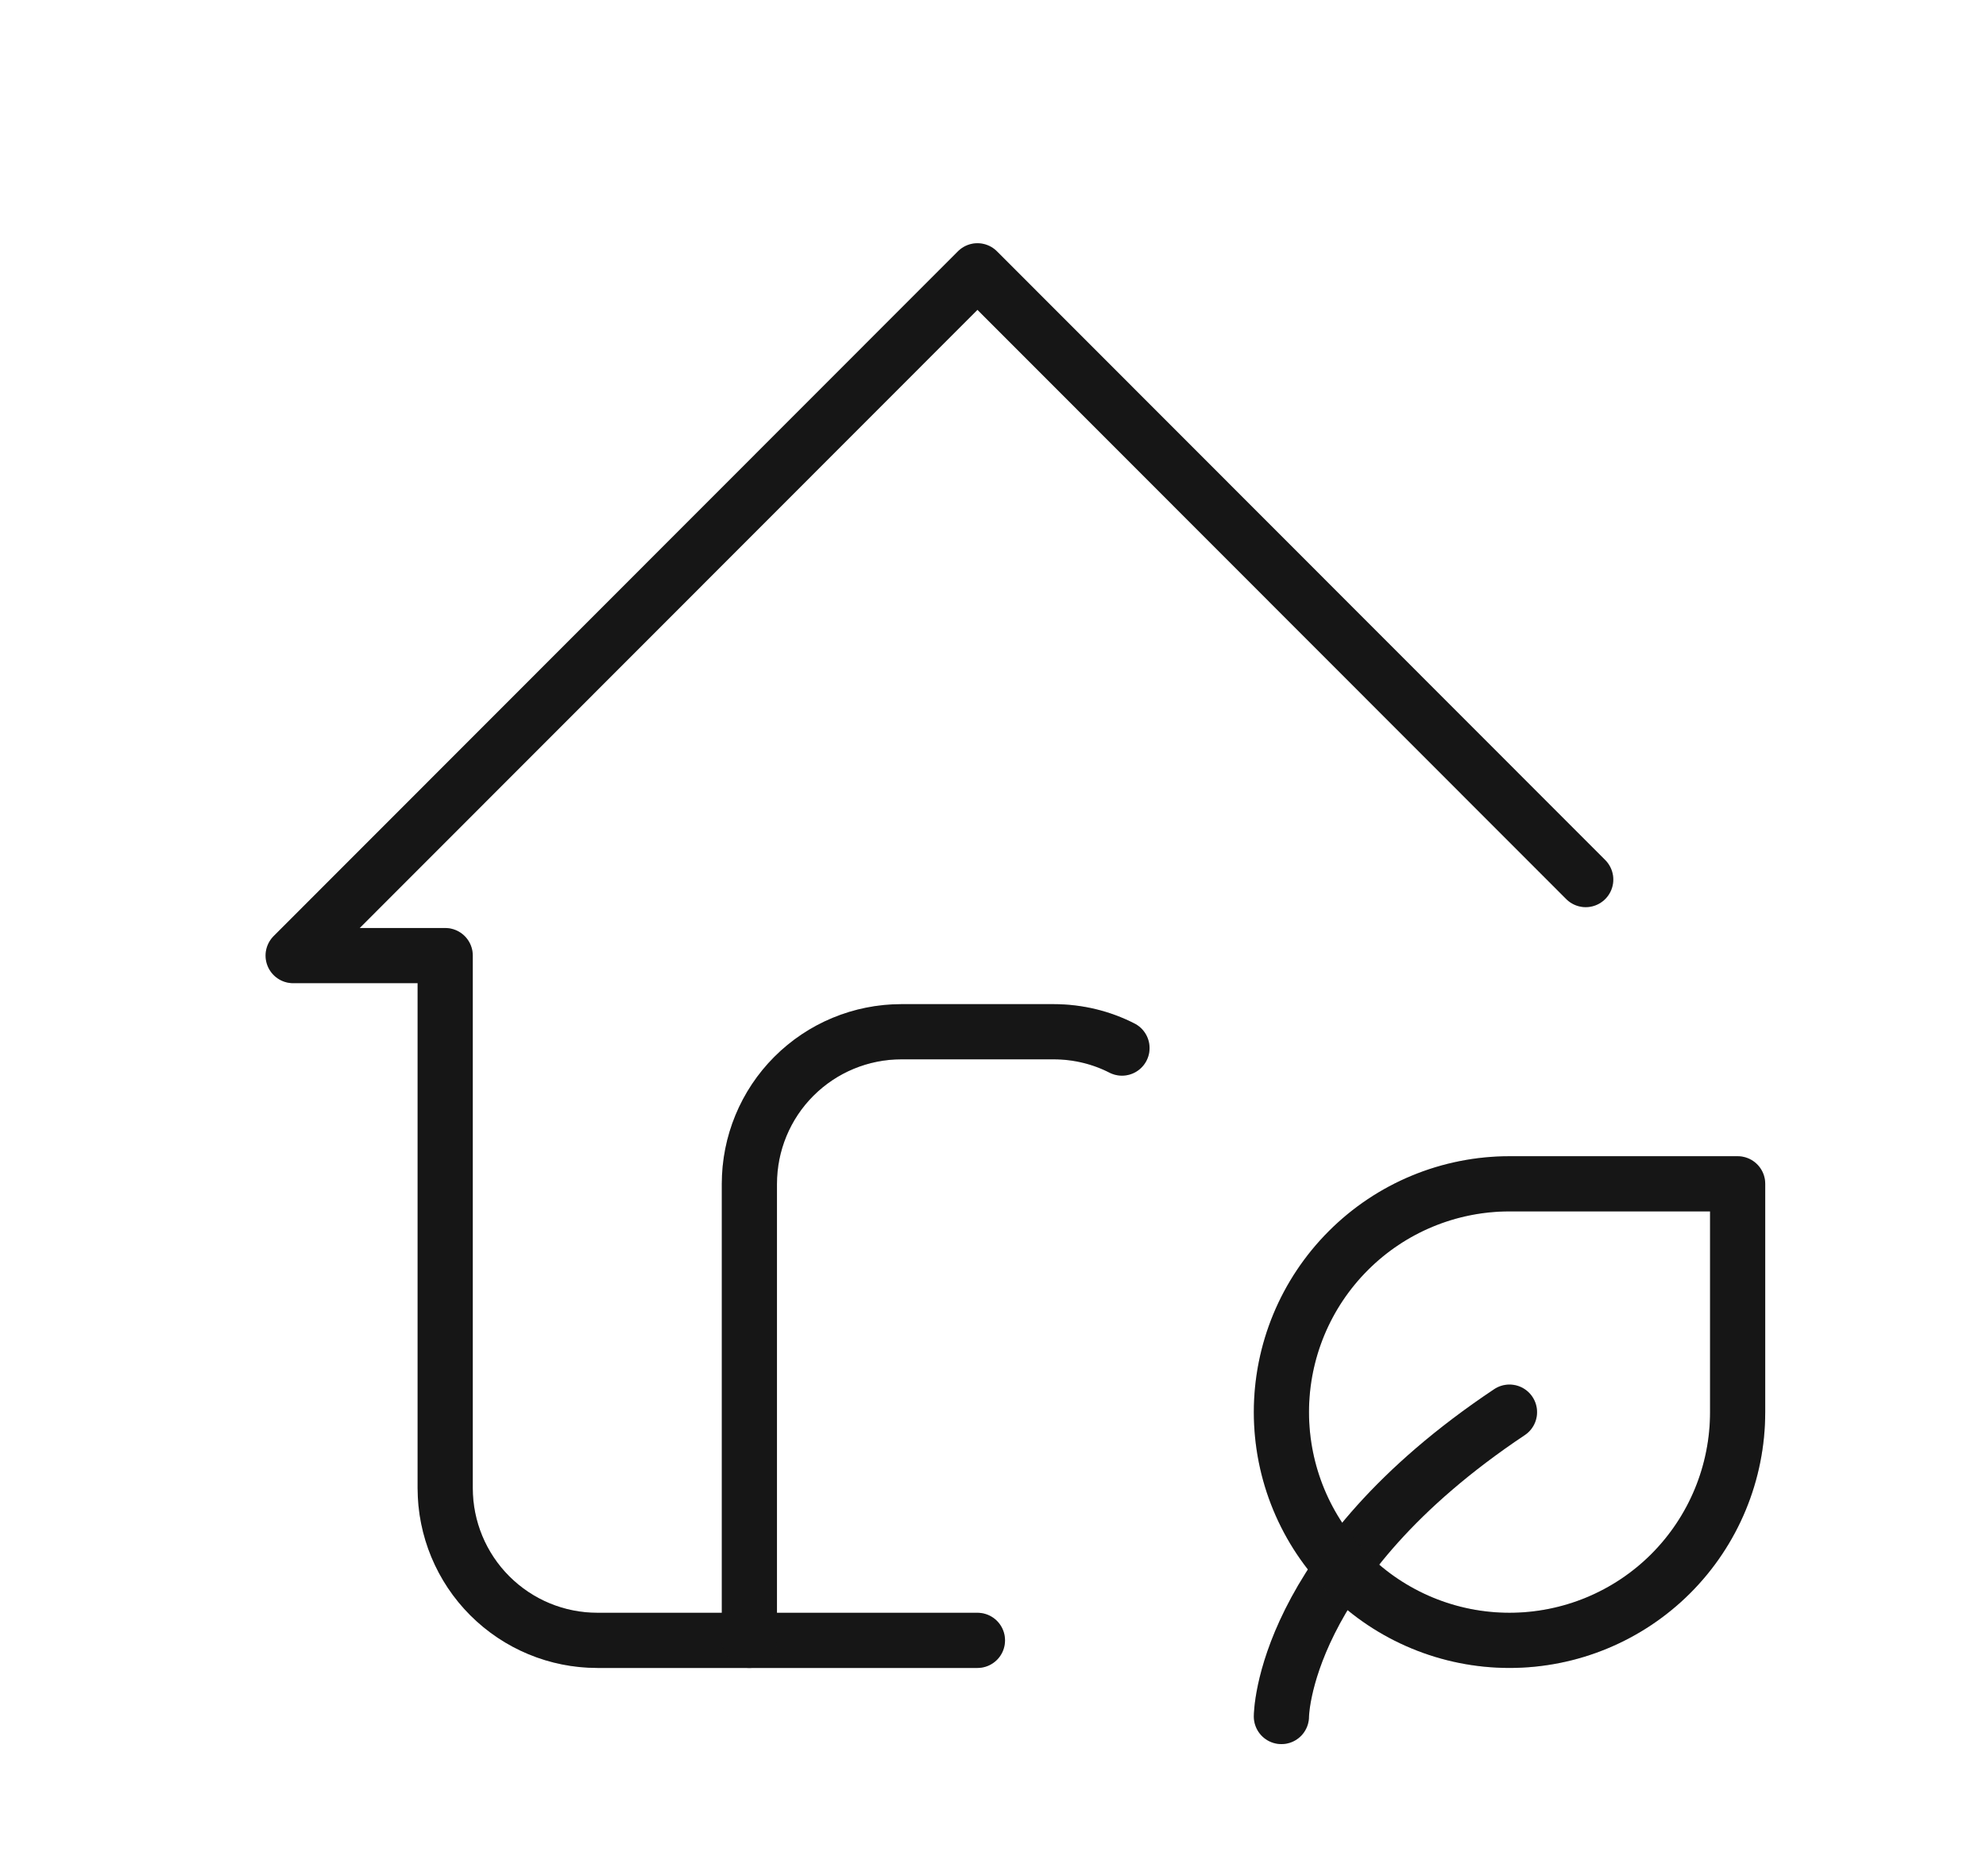 <svg width="18" height="17" viewBox="0 0 18 17" fill="none" xmlns="http://www.w3.org/2000/svg">
<path d="M14.372 7.97L8.859 2.454L2.657 8.659H4.035V13.485C4.035 13.851 4.181 14.202 4.439 14.46C4.698 14.719 5.048 14.864 5.414 14.864H8.859" stroke="#1B1B1B" stroke-width="0.5" stroke-linecap="round" stroke-linejoin="round"/>
<path d="M14.372 7.97L8.859 2.454L2.657 8.659H4.035V13.485C4.035 13.851 4.181 14.202 4.439 14.46C4.698 14.719 5.048 14.864 5.414 14.864H8.859" stroke="black" stroke-opacity="0.2" stroke-width="0.5" stroke-linecap="round" stroke-linejoin="round"/>
<path d="M6.792 14.864V10.728C6.792 10.362 6.937 10.011 7.195 9.753C7.454 9.494 7.804 9.349 8.17 9.349H9.548C9.772 9.349 9.983 9.402 10.169 9.497" stroke="#1B1B1B" stroke-width="0.5" stroke-linecap="round" stroke-linejoin="round"/>
<path d="M6.792 14.864V10.728C6.792 10.362 6.937 10.011 7.195 9.753C7.454 9.494 7.804 9.349 8.17 9.349H9.548C9.772 9.349 9.983 9.402 10.169 9.497" stroke="black" stroke-opacity="0.2" stroke-width="0.5" stroke-linecap="round" stroke-linejoin="round"/>
<path d="M11.614 15.554C11.614 15.554 11.614 14.175 13.681 12.796" stroke="#1B1B1B" stroke-width="0.5" stroke-linecap="round" stroke-linejoin="round"/>
<path d="M11.614 15.554C11.614 15.554 11.614 14.175 13.681 12.796" stroke="black" stroke-opacity="0.2" stroke-width="0.5" stroke-linecap="round" stroke-linejoin="round"/>
<path d="M13.681 14.864C13.133 14.864 12.607 14.646 12.22 14.259C11.832 13.871 11.614 13.345 11.614 12.796C11.614 12.247 11.832 11.721 12.22 11.333C12.607 10.945 13.133 10.727 13.681 10.727H15.749V12.796C15.749 13.345 15.531 13.871 15.143 14.259C14.756 14.646 14.23 14.864 13.681 14.864Z" stroke="#1B1B1B" stroke-width="0.5" stroke-linecap="round" stroke-linejoin="round"/>
<path d="M13.681 14.864C13.133 14.864 12.607 14.646 12.22 14.259C11.832 13.871 11.614 13.345 11.614 12.796C11.614 12.247 11.832 11.721 12.22 11.333C12.607 10.945 13.133 10.727 13.681 10.727H15.749V12.796C15.749 13.345 15.531 13.871 15.143 14.259C14.756 14.646 14.23 14.864 13.681 14.864Z" stroke="black" stroke-opacity="0.2" stroke-width="0.5" stroke-linecap="round" stroke-linejoin="round"/>
</svg>
